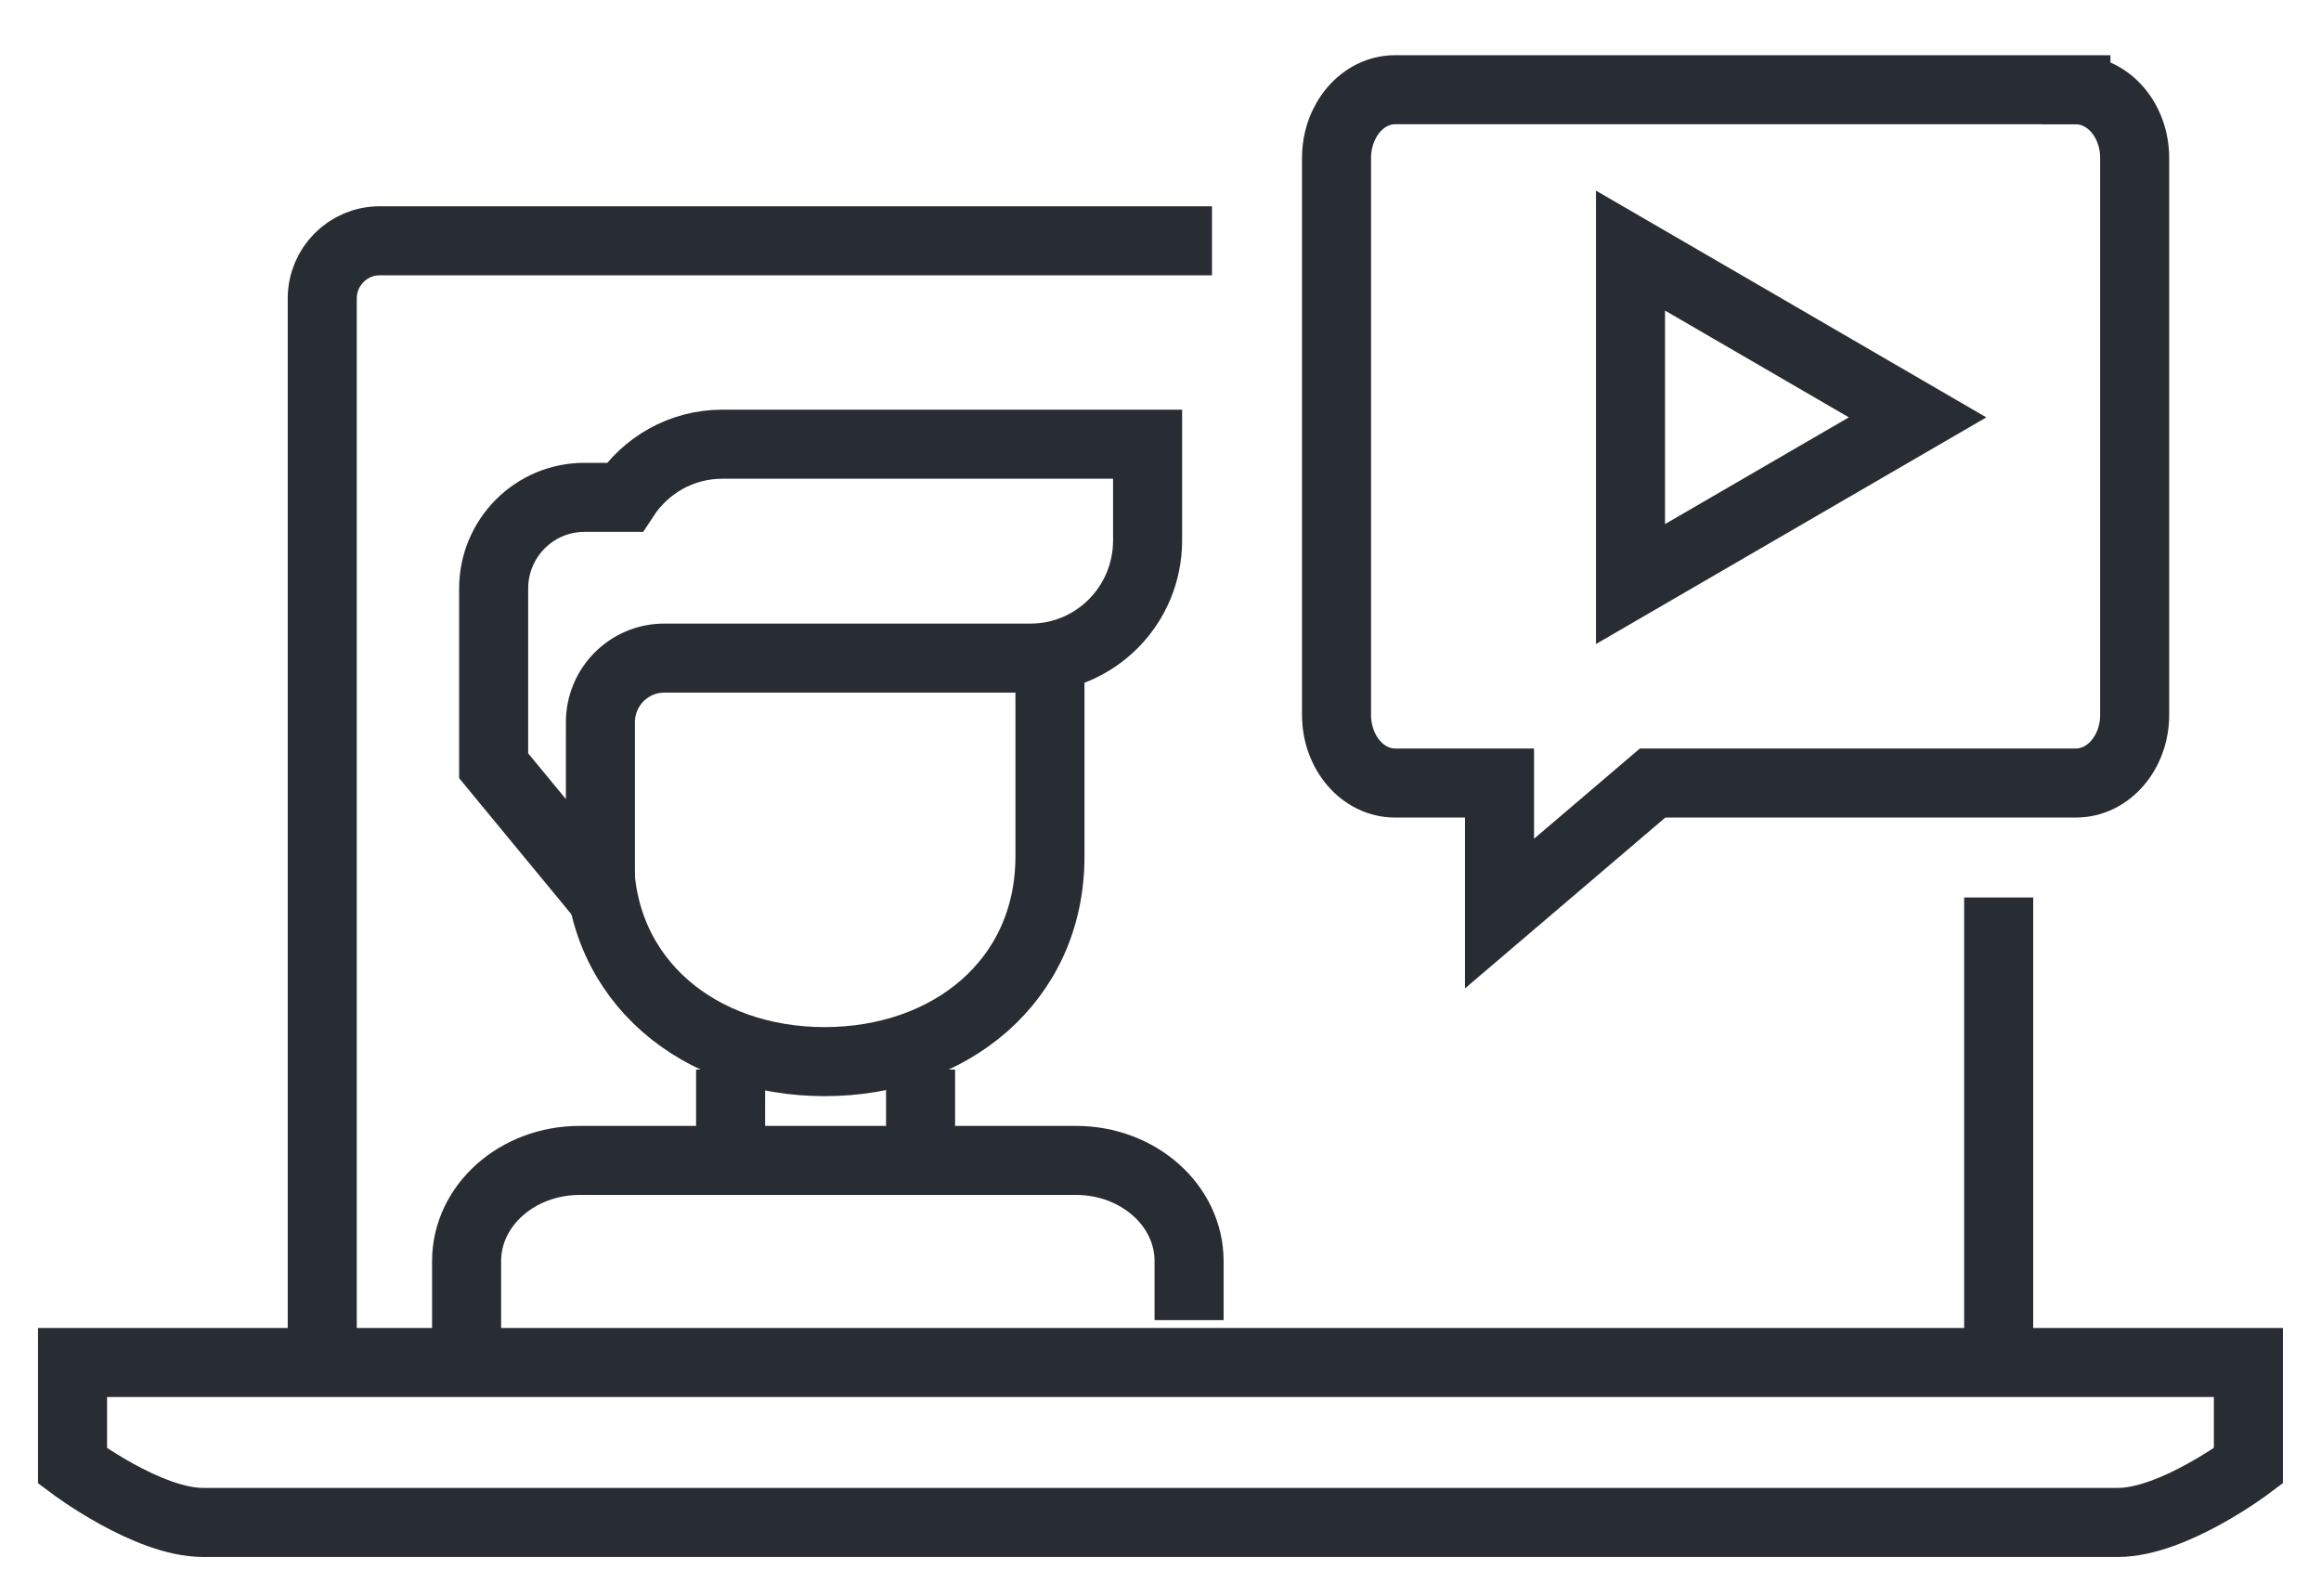 <svg xmlns="http://www.w3.org/2000/svg" width="32" height="22" viewBox="0 0 32 22">
    <g fill="none" fill-rule="evenodd" stroke="#282D33" stroke-width=".952">
        <path d="M26.556 11.373L26.556 17.857" transform="translate(1 1)"/>
        <g>
            <path d="M3.443 17.63V2.887c0-.438.355-.794.79-.794H15.71M27.621.01h-9.387c-.446 0-.807.422-.807.94v7.678c0 .519.36.94.807.94h1.44v1.8l2.111-1.8h5.836c.448 0 .81-.421.81-.94V.951c0-.52-.362-.94-.81-.94z" transform="translate(1 1) translate(0 .227)"/>
            <path d="M25.438 4.527L23.459 5.676 21.48 6.825 21.48 4.527 21.48 2.228 23.459 3.377zM5.433 17.27v-1.11c0-.768.698-1.389 1.56-1.389h6.841c.862 0 1.56.621 1.56 1.388v.814M9.073 14.785L9.073 13.519M11.692 13.519L11.692 14.785M13.476 7.58v3c0 1.726-1.39 2.829-3.107 2.829-1.715 0-3.106-1.103-3.106-2.829v-.56" transform="translate(1 1) translate(0 .227)"/>
            <path d="M8.958 4.897c-.564 0-1.06.292-1.348.733h-.554c-.69 0-1.25.563-1.25 1.257V9.33l1.472 1.785V8.731c0-.489.394-.885.88-.885h5.051c.891 0 1.613-.726 1.613-1.622V4.897H8.958zM0 17.557v1.426s1.037.779 1.799.779H28.2c.762 0 1.799-.78 1.799-.78v-1.425H0z" transform="translate(1 1) translate(0 .227)"/>
        </g>
    </g>
</svg>
